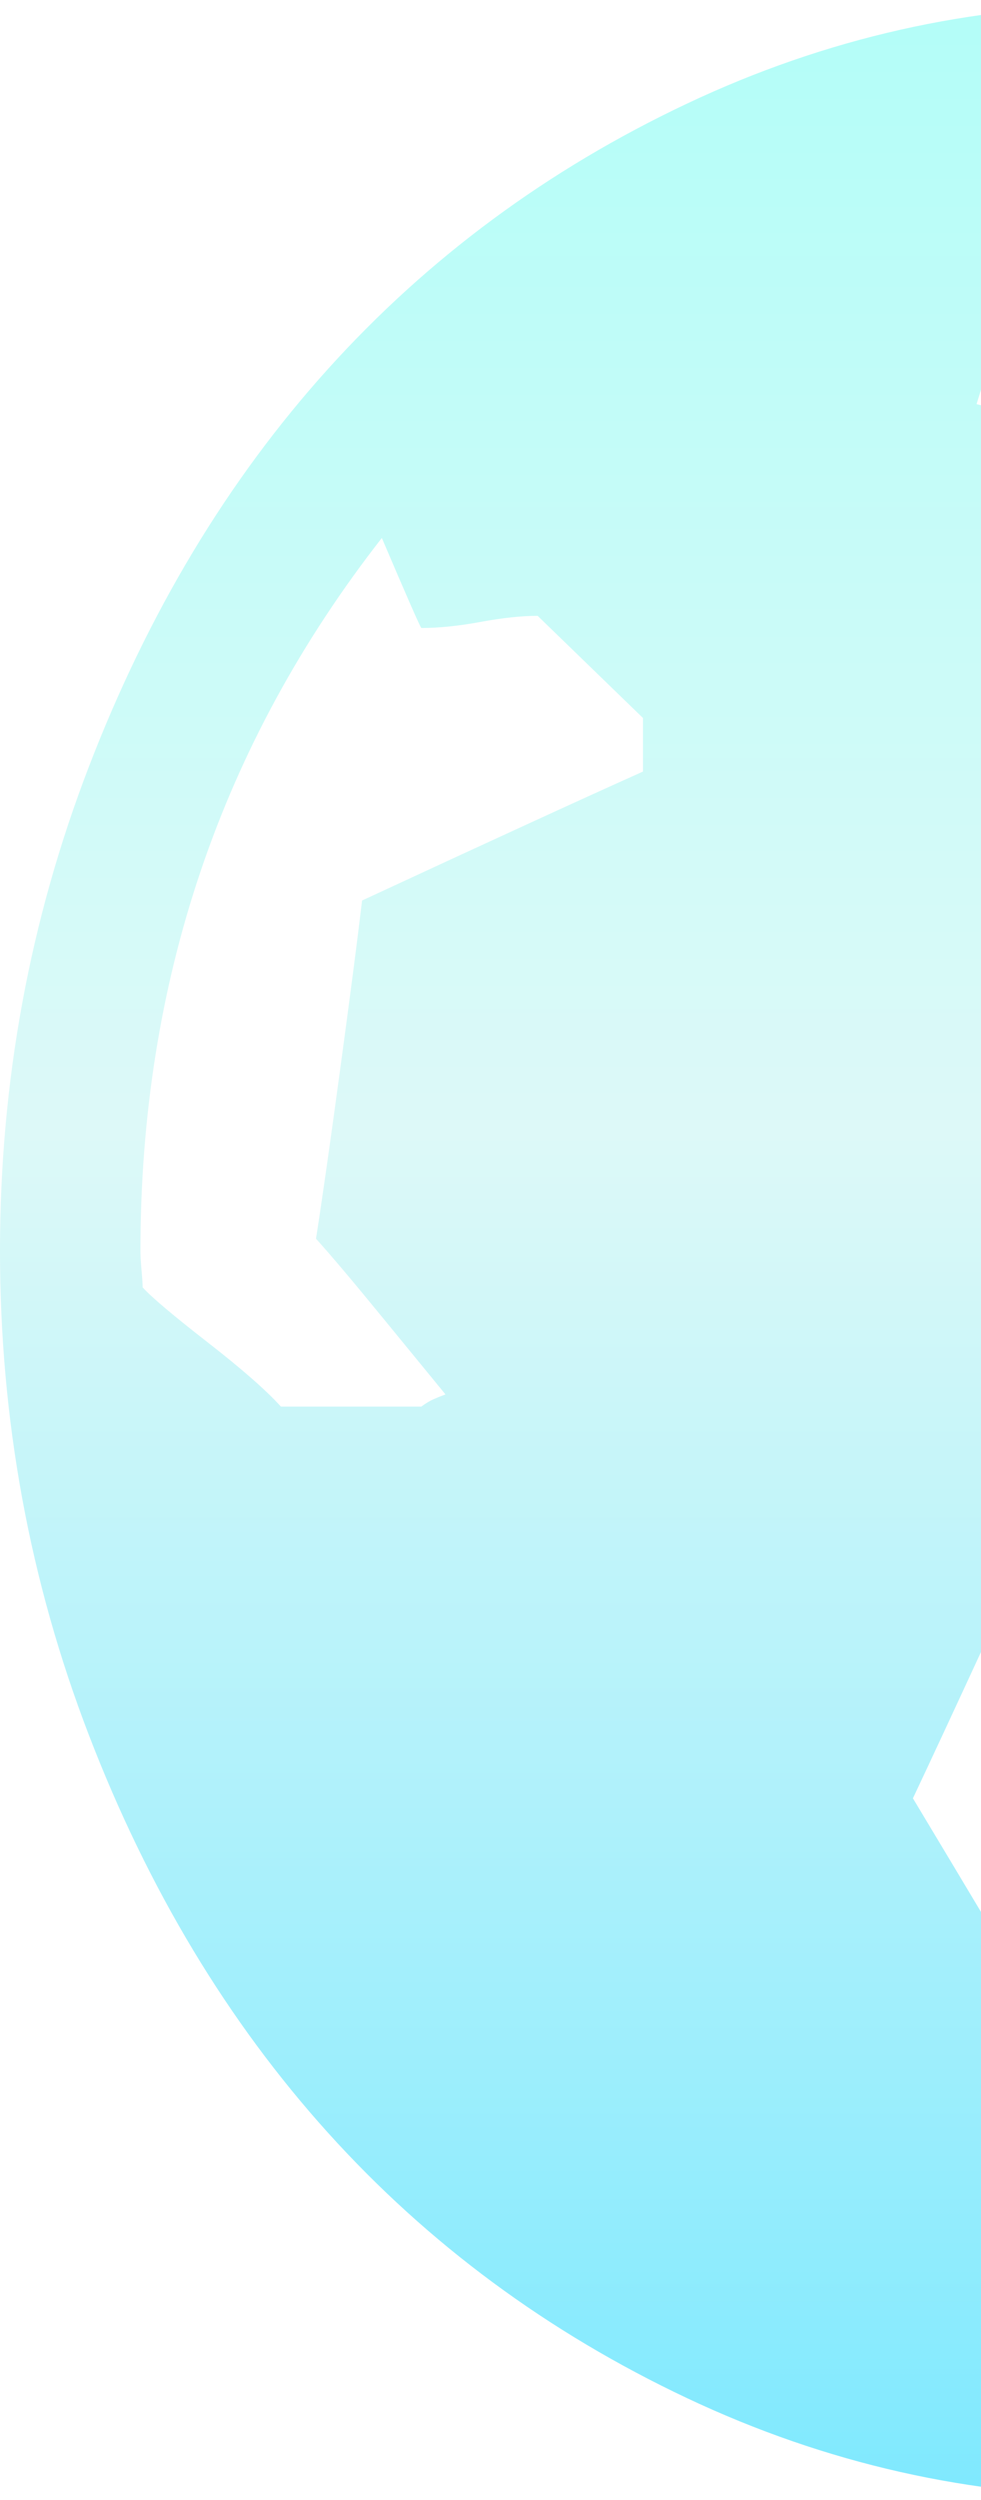 <svg width="86" height="219" viewBox="0 0 86 219" fill="none" xmlns="http://www.w3.org/2000/svg">
<path d="M98.5 218.693C85.162 218.693 72.4 215.816 60.216 210.061C48.032 204.307 37.547 196.563 28.761 186.83C19.976 177.098 12.986 165.482 7.792 151.984C2.597 138.486 0 124.348 0 109.571C0 94.794 2.597 80.657 7.792 67.159C12.986 53.66 19.976 42.045 28.761 32.312C37.547 22.579 48.032 14.835 60.216 9.081C72.4 3.326 85.162 0.449 98.5 0.449C111.839 0.449 124.6 3.326 136.784 9.081C148.968 14.835 159.453 22.579 168.239 32.312C177.024 42.045 184.014 53.66 189.208 67.159C194.403 80.657 197 94.794 197 109.571C197 124.348 194.403 138.486 189.208 151.984C184.014 165.482 177.024 177.098 168.239 186.83C159.453 196.563 148.968 204.307 136.784 210.061C124.6 215.816 111.839 218.693 98.5 218.693ZM56.368 62.896L47.134 53.945C45.723 53.945 44.056 54.122 42.132 54.477C40.208 54.833 38.477 55.01 36.938 55.01C36.809 54.868 35.655 52.239 33.475 47.124C19.366 65.169 12.312 85.985 12.312 109.571C12.312 109.997 12.345 110.566 12.409 111.276C12.473 111.987 12.505 112.484 12.505 112.768C13.274 113.621 15.166 115.219 18.18 117.564C21.194 119.908 23.342 121.791 24.625 123.211H36.938C37.322 122.927 37.675 122.714 37.996 122.572C38.316 122.43 38.669 122.288 39.054 122.146C37.771 120.583 35.879 118.274 33.378 115.219C30.877 112.164 28.986 109.926 27.703 108.506C28.216 105.238 28.922 100.3 29.819 93.693C30.717 87.086 31.358 82.149 31.743 78.881C42.773 73.766 50.981 70 56.368 67.585V62.896ZM95.037 28.156C93.242 27.303 91.574 26.522 90.035 25.812C89.65 24.675 89.394 23.822 89.266 23.254C88.496 25.954 87.278 30.003 85.61 35.402C86.123 35.544 86.861 35.687 87.823 35.829C88.785 35.971 89.522 36.113 90.035 36.255H95.037V28.156ZM94.268 128.54C93.626 129.25 93.177 129.818 92.921 130.245C91.382 133.229 89.201 137.775 86.38 143.885C83.558 149.995 81.442 154.541 80.031 157.525C81.827 160.509 84.552 165.056 88.207 171.165C91.863 177.275 94.588 181.822 96.384 184.806C113.057 185.942 125.69 186.795 134.283 187.363C134.54 190.915 135.566 193.331 137.361 194.61C149.033 188.074 158.908 179.016 166.988 167.436C175.068 155.856 180.391 142.89 182.956 128.54C180.519 127.971 177.858 127.19 174.972 126.195C172.086 125.201 170.002 124.526 168.72 124.171C167.437 123.815 164.904 123.46 161.121 123.105C157.337 122.75 153.393 122.998 149.289 123.851C147.75 123.993 146.756 122.892 146.307 120.547C145.858 118.203 145.634 115.787 145.634 113.301C145.634 110.814 145.377 109.5 144.864 109.358C142.043 108.79 136.335 109.323 127.742 110.957C119.149 112.591 113.442 113.123 110.62 112.555C108.953 114.26 103.502 119.588 94.268 128.54ZM105.618 21.762C105.233 24.604 104.56 28.866 103.598 34.55C102.636 40.233 101.899 44.567 101.386 47.551C102.027 47.409 103.085 47.231 104.56 47.018C106.035 46.805 107.093 46.698 107.734 46.698C107.35 46.414 106.901 46.13 106.388 45.846C108.312 45.135 109.722 44.567 110.62 44.141C108.44 34.195 106.772 26.735 105.618 21.762ZM127.935 19.844C127.678 21.407 127.55 23.609 127.55 26.451C127.55 29.293 126.909 33.058 125.626 37.747C125.754 38.031 126.011 38.315 126.396 38.599C128.961 38.315 133.257 37.818 139.285 37.107C139.285 34.124 140.632 31.14 143.325 28.156C138.451 24.888 133.321 22.117 127.935 19.844ZM151.982 34.763C151.726 35.331 151.277 36.113 150.636 37.107C153.073 37.534 154.676 37.889 155.445 38.173C153.906 36.61 152.752 35.473 151.982 34.763ZM157.177 39.878C156.792 40.731 156.183 42.009 155.349 43.714C154.515 45.419 153.906 46.698 153.521 47.551C149.802 47.693 144.8 47.906 138.516 48.19L137.746 40.944C137.49 41.086 137.041 41.263 136.399 41.477C135.758 41.69 135.245 41.796 134.86 41.796V52.239C132.167 52.524 128.031 52.95 122.452 53.518C116.873 54.087 112.736 54.513 110.043 54.797C109.145 56.218 108.183 57.781 107.157 59.486C110.62 67.727 113.249 73.908 115.045 78.028C112.48 78.739 107.221 80.302 99.269 82.717V89.963C99.269 90.248 99.366 90.674 99.558 91.242C99.751 91.811 99.911 92.237 100.039 92.521C102.219 93.658 105.618 95.363 110.235 97.636C114.853 99.909 118.315 101.685 120.624 102.964L124.856 97.21C124.728 95.789 124.408 93.551 123.895 90.496C123.382 87.441 122.997 85.132 122.74 83.57C123.125 83.285 123.734 82.895 124.568 82.397C125.402 81.9 126.011 81.509 126.396 81.225C129.858 80.088 132.488 79.307 134.283 78.881C135.951 81.864 138.291 86.127 141.305 91.668C144.319 97.21 146.211 100.691 146.98 102.112C148.135 100.975 149.738 99.234 151.79 96.89C153.842 94.546 155.381 92.805 156.407 91.668C149.481 86.269 144.928 82.788 142.748 81.225C142.876 80.088 143.133 78.454 143.518 76.323H150.636C157.818 83.143 165.193 90.105 172.76 97.21C172.888 97.21 173.016 97.103 173.145 96.89C173.273 96.677 173.401 96.57 173.529 96.57C173.016 95.434 171.349 91.953 168.527 86.127C168.527 85.985 168.72 85.701 169.104 85.275L169.874 84.422H177.762C177.89 84.28 178.98 83.641 181.032 82.504C176.672 66.022 168.72 51.813 157.177 39.878Z" fill="url(#paint0_linear_1009_10547)" fill-opacity="0.5"/>
<defs>
<linearGradient id="paint0_linear_1009_10547" x1="98.5" y1="0.449" x2="98.5" y2="218.693" gradientUnits="userSpaceOnUse">
<stop stop-color="#68FDF3"/>
<stop offset="0.453" stop-color="#BCF4F1"/>
<stop offset="1" stop-color="#00D4FF"/>
</linearGradient>
</defs>
</svg>
